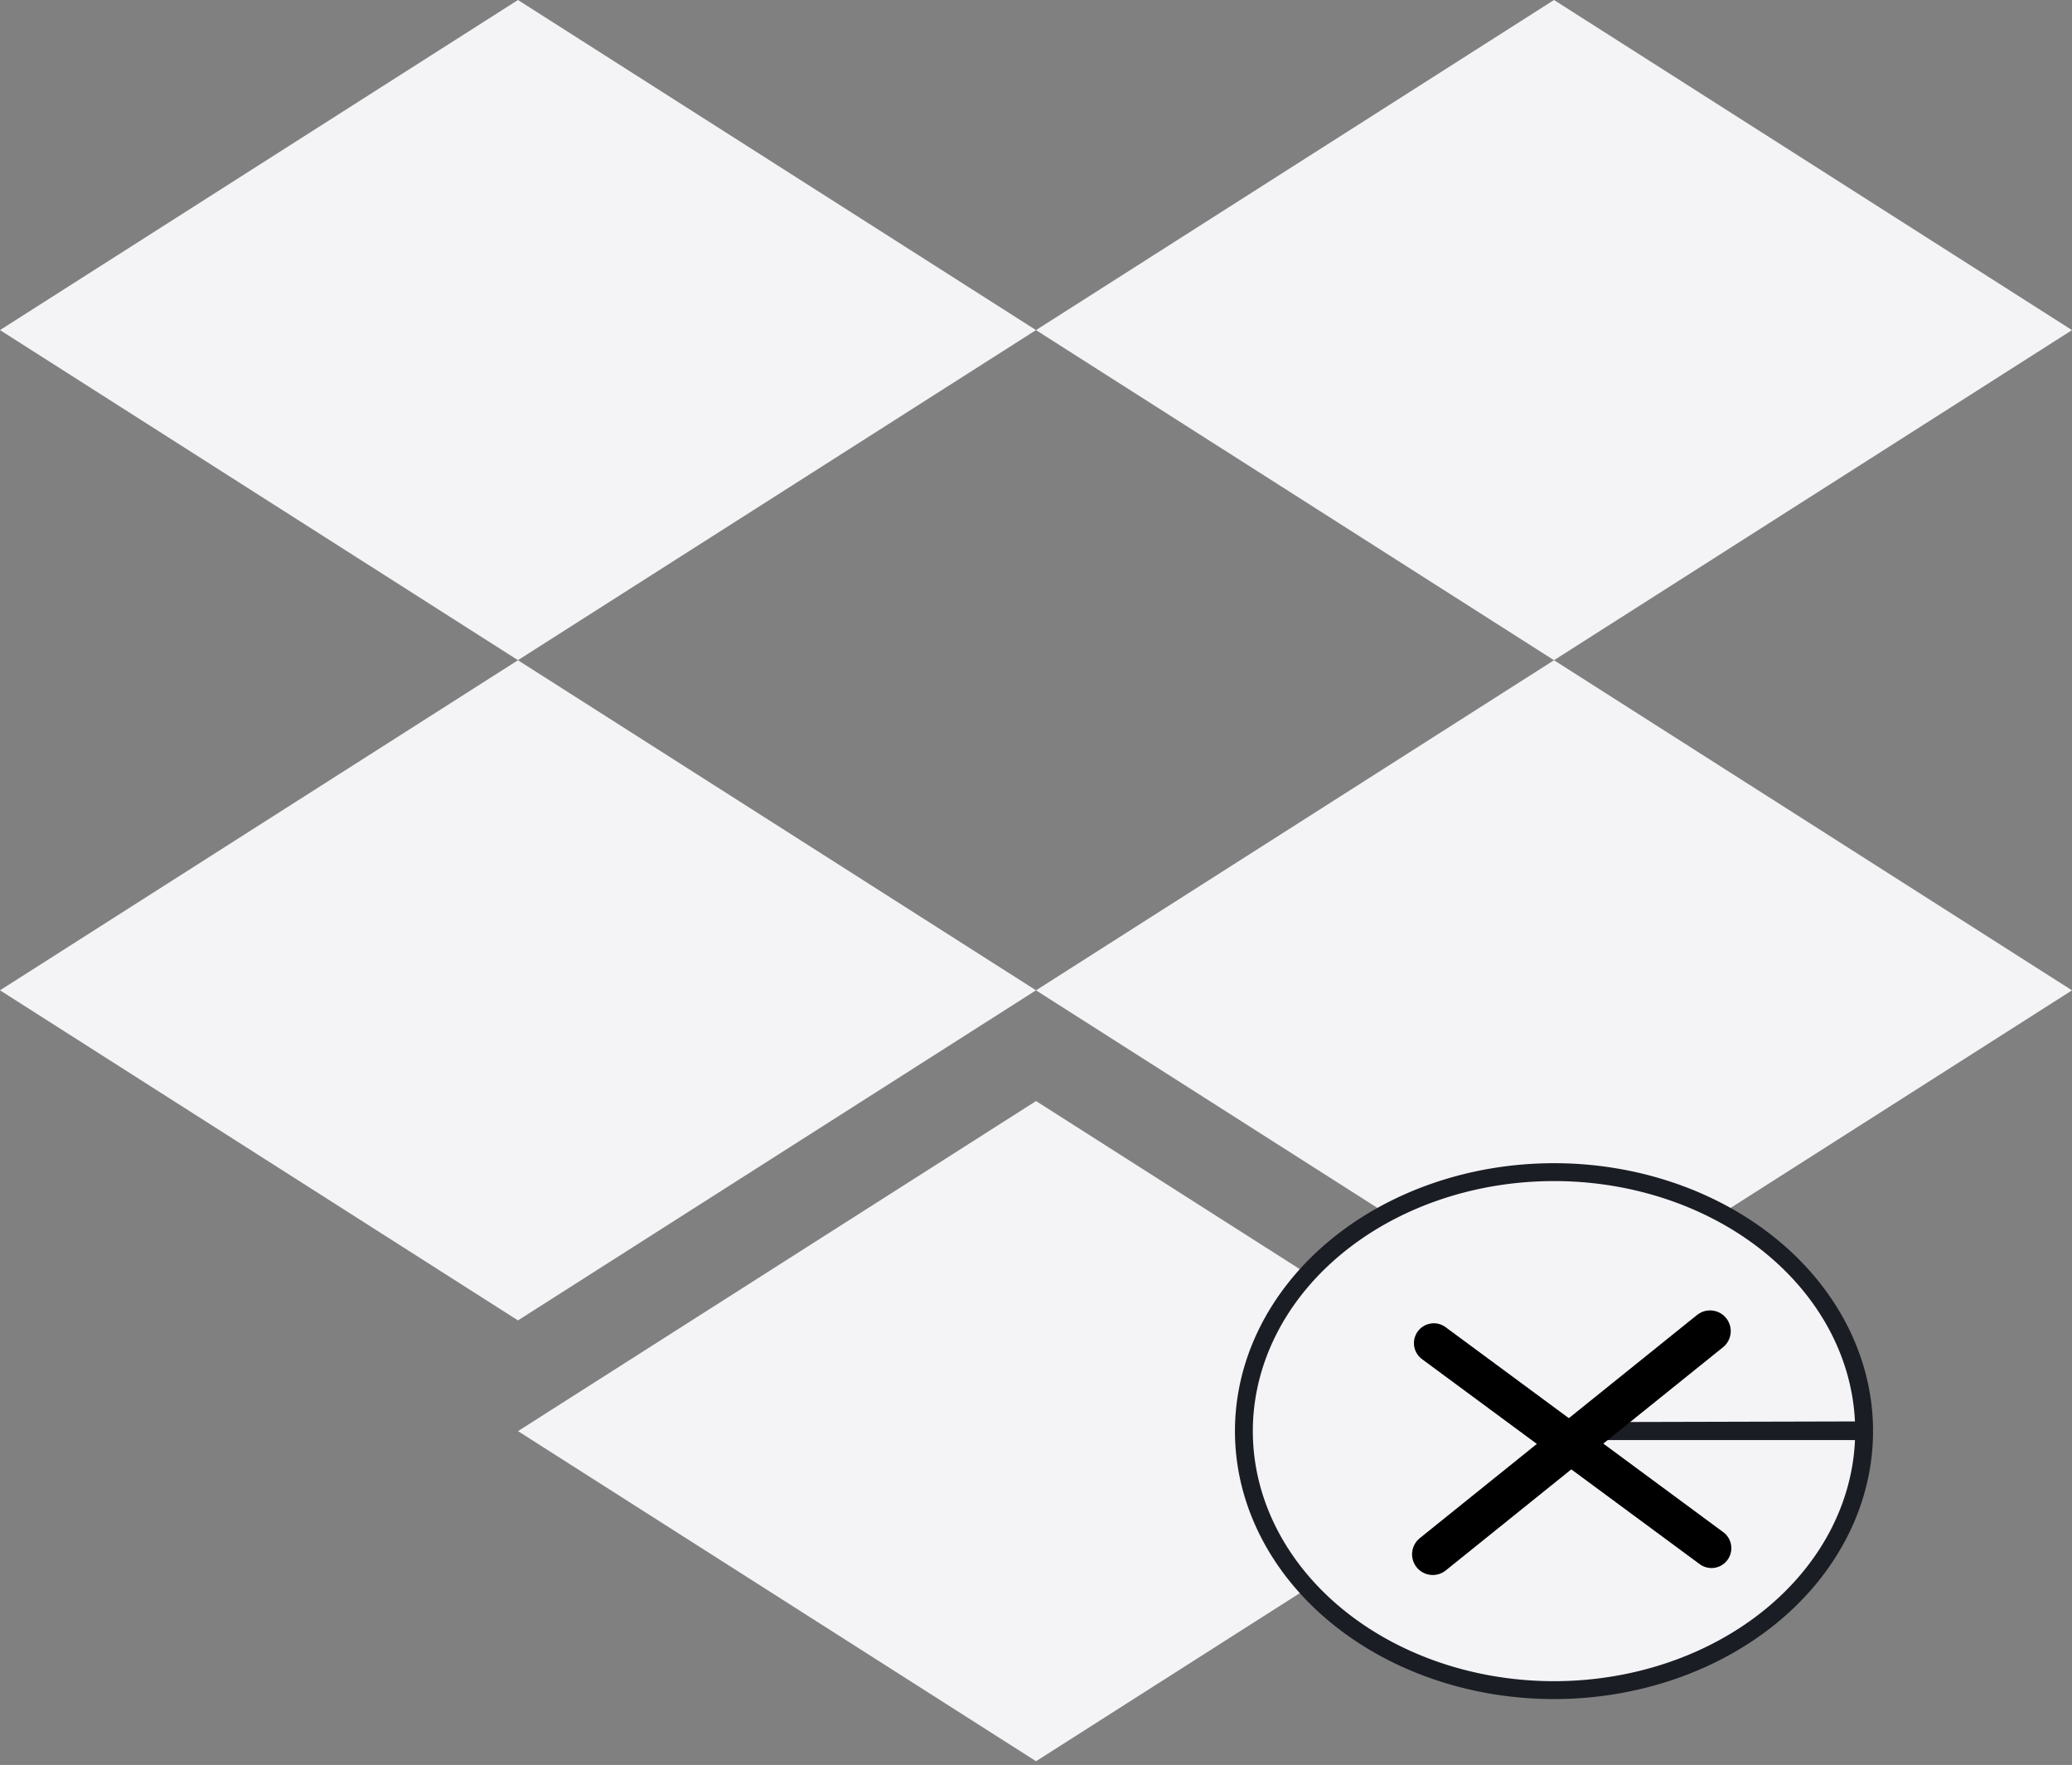 <?xml version="1.0" encoding="UTF-8" standalone="no"?>
<svg
   width="256px"
   height="218px"
   viewBox="0 0 256 218"
   version="1.1"
   preserveAspectRatio="xMidYMid"
   id="svg14"
   sodipodi:docname="dropbox-x.svg"
   inkscape:version="1.1.1 (3bf5ae0d25, 2021-09-20)"
   xmlns:inkscape="http://www.inkscape.org/namespaces/inkscape"
   xmlns:sodipodi="http://sodipodi.sourceforge.net/DTD/sodipodi-0.dtd"
   xmlns="http://www.w3.org/2000/svg"
   xmlns:svg="http://www.w3.org/2000/svg">
  <rect x="0" y="0" width="256" height="218" fill="#808080" stroke="none"/>
  <defs
     id="defs18" />
  <sodipodi:namedview
     id="namedview16"
     pagecolor="#ffffff"
     bordercolor="#666666"
     borderopacity="1.0"
     inkscape:pageshadow="2"
     inkscape:pageopacity="0.0"
     inkscape:pagecheckerboard="0"
     showgrid="false"
     inkscape:zoom="1.9816514"
     inkscape:cx="161.22917"
     inkscape:cy="135.99769"
     inkscape:window-width="1918"
     inkscape:window-height="1057"
     inkscape:window-x="1920"
     inkscape:window-y="0"
     inkscape:window-maximized="1"
     inkscape:current-layer="svg14" />
  <g
     fill="#f4f4f7"
     id="g12">
    <polygon
       points="63.995 0 0 40.771 63.995 81.543 128 40.771"
       id="polygon2" />
    <polygon
       points="192 0 128 40.775 192 81.55 256.001 40.775"
       id="polygon4" />
    <polygon
       points="0 122.321 63.995 163.093 128 122.321 63.995 81.55"
       id="polygon6" />
    <polygon
       points="192 81.55 128 122.325 192 163.099 256 122.325"
       id="polygon8" />
    <polygon
       points="64 176.771 128.005 217.543 192 176.771 128.005 136"
       id="polygon10" />
  </g>
  <path
     style="fill:#f4f4f7;fill-opacity:1;stroke:#1b1d24;stroke-width:2.209;stroke-linecap:round;stroke-linejoin:bevel;stroke-miterlimit:10.2;paint-order:stroke markers fill"
     id="path1191"
     sodipodi:type="arc"
     sodipodi:cx="192"
     sodipodi:cy="176.77126"
     sodipodi:rx="38.314644"
     sodipodi:ry="31.990314"
     sodipodi:start="0"
     sodipodi:end="6.2802058"
     sodipodi:arc-type="slice"
     d="m 230.315,176.771 a 38.315,31.99 0 0 1 -38.286,31.99 38.315,31.99 0 0 1 -38.343,-31.943 38.315,31.99 0 0 1 38.229,-32.038 38.315,31.99 0 0 1 38.4,31.895 L 192,176.771 Z" />
  <path
     style="fill:none;stroke:#000000;stroke-width:5.117;stroke-linecap:round;stroke-linejoin:miter;stroke-miterlimit:4;stroke-dasharray:none;stroke-opacity:1"
     d="m 177.022,191.983 34.256,-27.567"
     id="path1339" />
  <path
     style="fill:none;stroke:#000000;stroke-width:4.908;stroke-linecap:round;stroke-linejoin:miter;stroke-miterlimit:4;stroke-dasharray:none;stroke-opacity:1"
     d="m 177.149,165.903 34.309,25.323"
     id="path1339-9" />
</svg>
